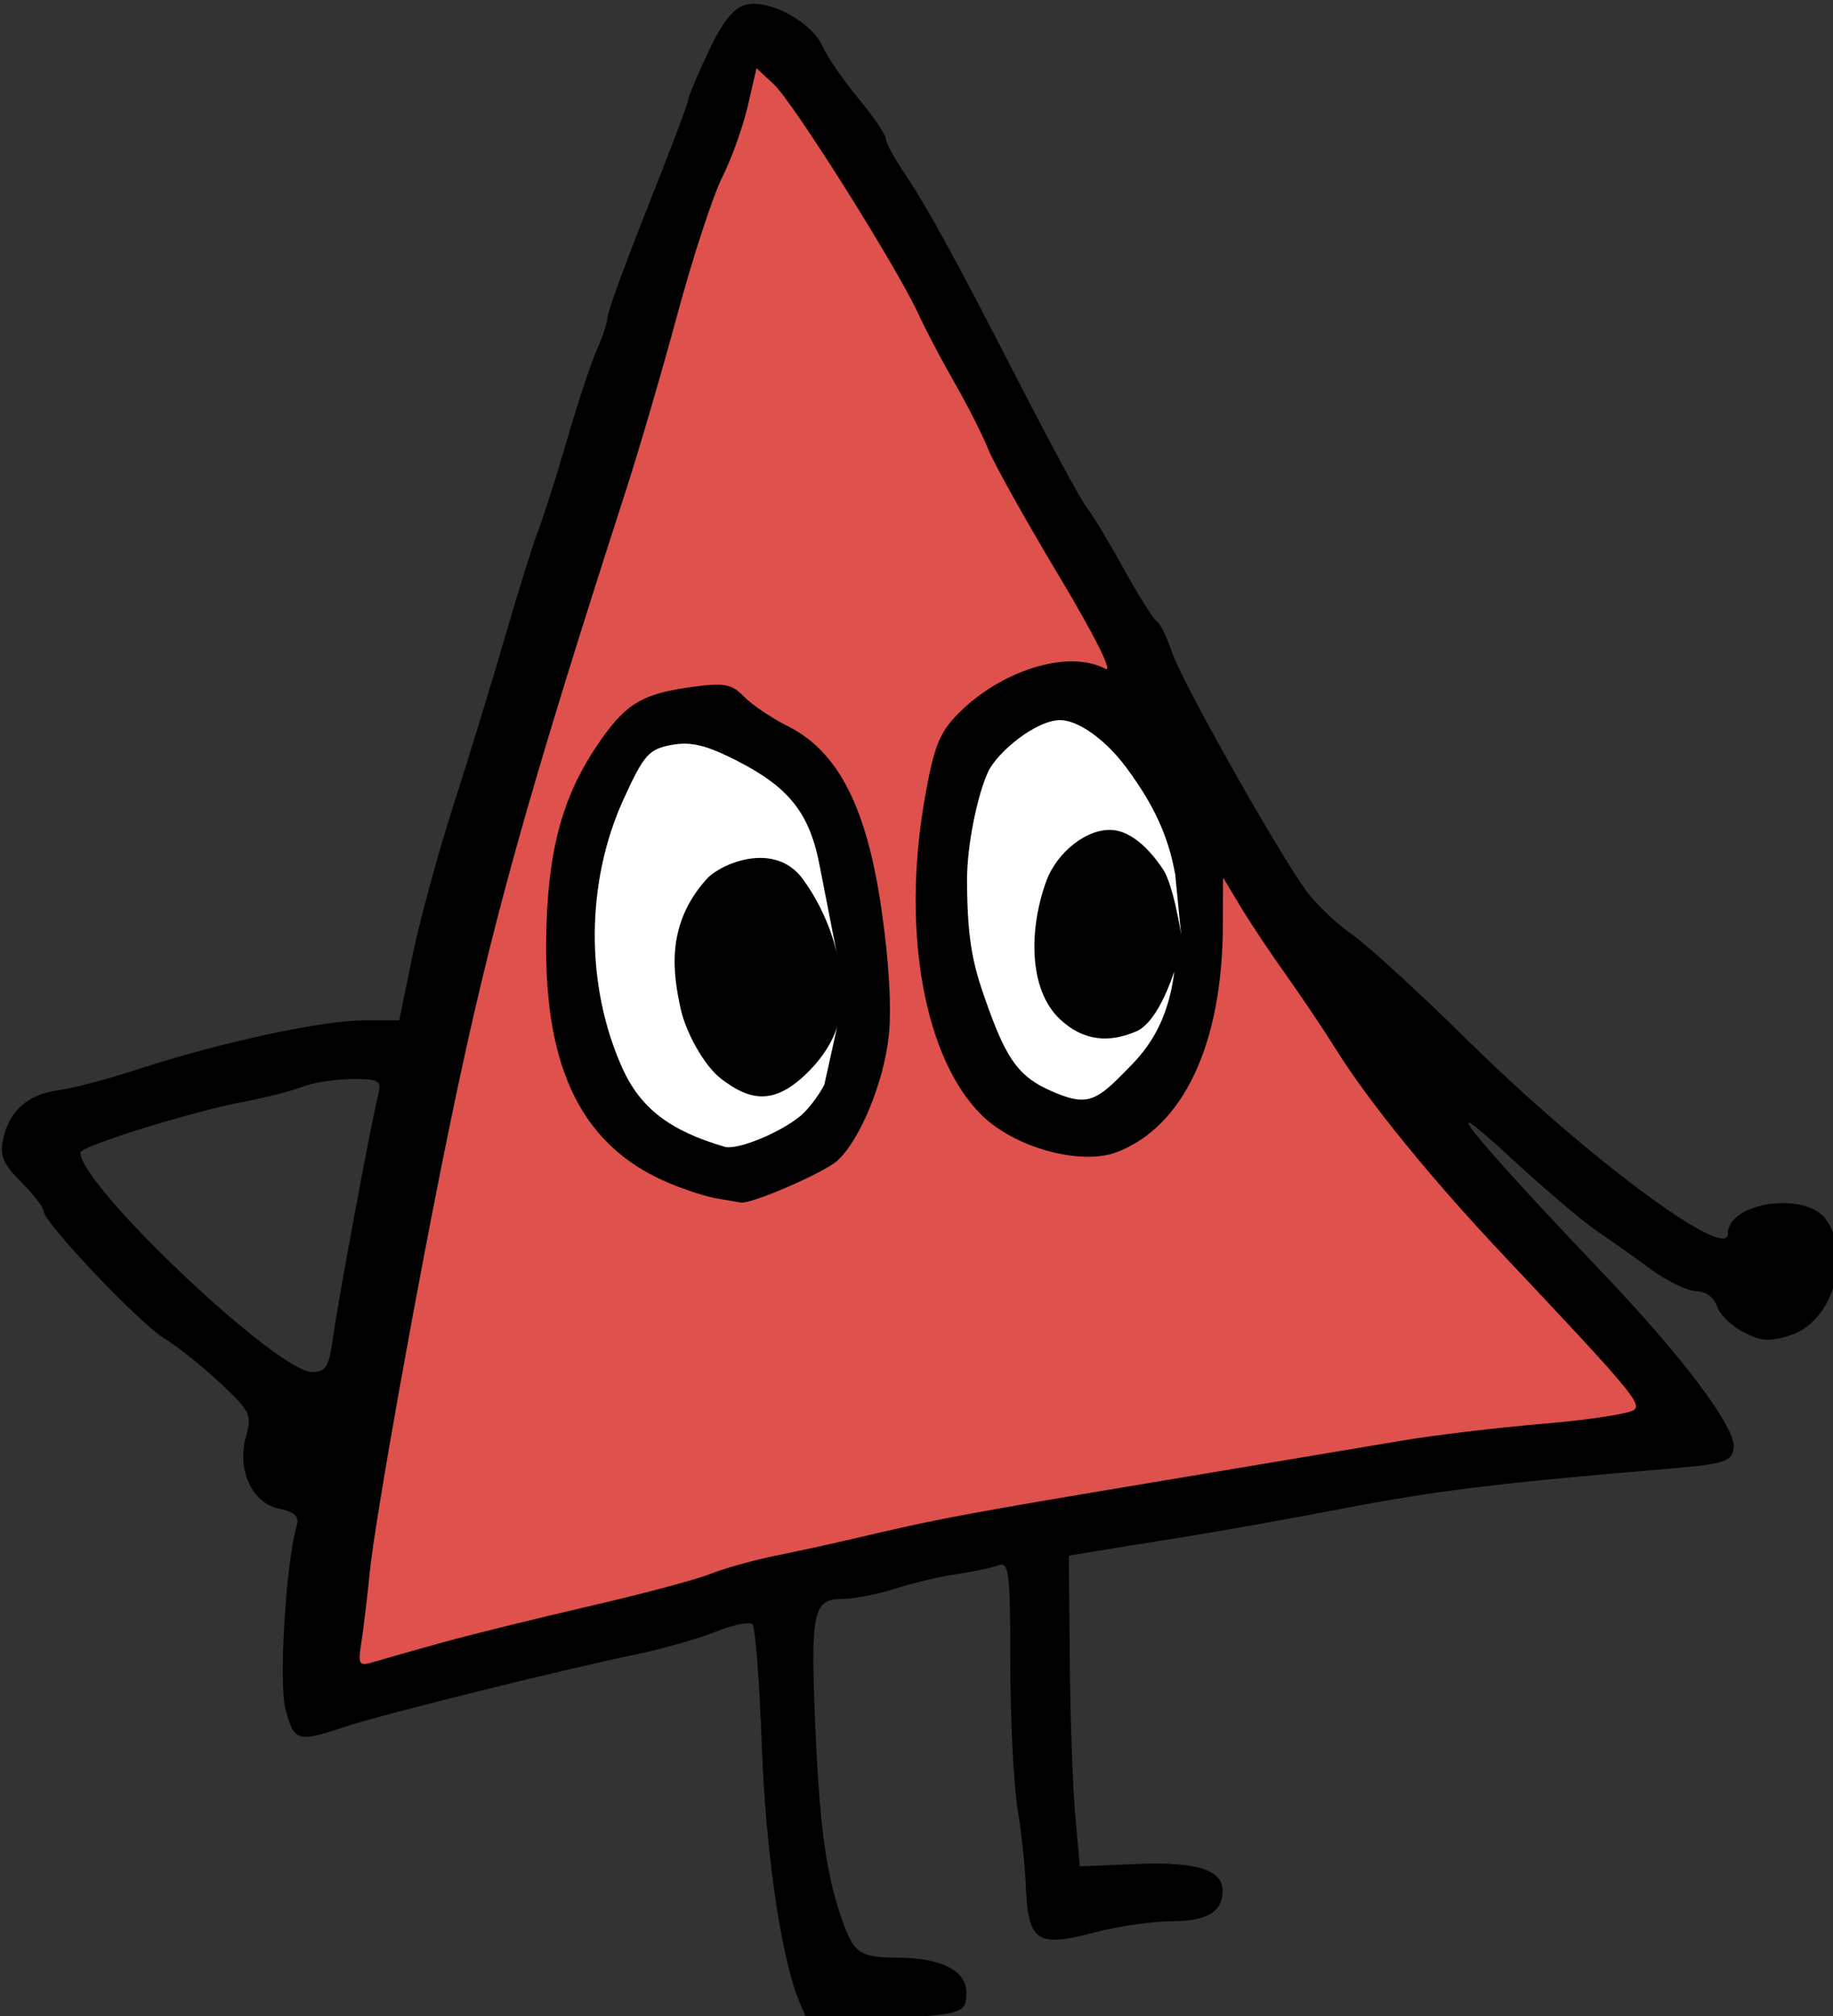 <?xml version="1.0" encoding="UTF-8" standalone="no"?>
<!-- Created with Inkscape (http://www.inkscape.org/) -->

<svg
   width="82.708mm"
   height="90.954mm"
   viewBox="0 0 82.708 90.954"
   version="1.1"
   id="svg86079"
   sodipodi:docname="brick-N.svg"
   inkscape:version="1.1.2 (0a00cf5339, 2022-02-04)"
   xmlns:inkscape="http://www.inkscape.org/namespaces/inkscape"
   xmlns:sodipodi="http://sodipodi.sourceforge.net/DTD/sodipodi-0.dtd"
   xmlns="http://www.w3.org/2000/svg"
   xmlns:svg="http://www.w3.org/2000/svg">
  <rect x="0" y="0" width="82.708" height="90.954" fill="#333333" stroke="none"/>
  <sodipodi:namedview
     id="namedview188842"
     pagecolor="#ffffff"
     bordercolor="#666666"
     borderopacity="1.0"
     inkscape:pageshadow="2"
     inkscape:pageopacity="0.0"
     inkscape:pagecheckerboard="0"
     inkscape:document-units="mm"
     showgrid="false"
     inkscape:zoom="0.63785073"
     inkscape:cx="192.0512"
     inkscape:cy="151.28932"
     inkscape:window-width="1920"
     inkscape:window-height="969"
     inkscape:window-x="0"
     inkscape:window-y="0"
     inkscape:window-maximized="1"
     inkscape:current-layer="svg86079" />
  <defs
     id="defs86076" />
  <g
     id="layer1"
     transform="translate(-54.158,-108.812)">
    <path
       style="display:inline;fill:#de514d;fill-opacity:1;stroke:none;stroke-width:0.505;stroke-dasharray:0.505, 1.01"
       d="m 88.205,110.755 c -0.685,0.187 -1.527,1.568 -1.755,2.103 -0.527,2.308 -1.393,4.473 -1.998,6.759 -1.423,4.739 -3.308,9.585 -4.877,14.27 -2.731,8.483 -4.843,16.868 -6.562,25.62 -1.515,7.761 -3.157,14.96 -3.975,22.833 -0.179,0.539 0.178,2.774 0.689,2.574 3.653,-0.977 6.208,-1.554 9.892,-2.423 2.212,-0.483 6.757,-1.789 8.941,-2.374 5.983,-1.448 10.696,-2.535 16.774,-3.531 6.149,-1.012 10.986,-1.801 17.193,-2.336 1.021,-0.179 5.417,-0.745 6.337,-1.274 0.614,-0.63 -0.524,-2.381 -0.922,-2.874 -4.419,-4.983 -9.359,-9.564 -12.97,-15.2 -1.559,-2.311 -3.003,-4.558 -4.56,-6.868 -0.334,-0.495 -2.118,-2.873 -2.345,-3.388 -2.886,-6.531 -4.98,-9.998 -9.225,-17.698 -1.827,-3.313 -3.028,-5.492 -4.908,-8.468 -1.285,-2.008 -2.48,-4.255 -4.041,-6.065 -0.282,-0.231 -1.289,-1.648 -1.687,-1.659 z"
       id="path7685" />
    <path
       style="display:inline;fill:#ffffff;stroke:none;stroke-width:0.714;stroke-dasharray:0.714, 1.428"
       d="m 81.132,144.753 c -1.815,3.835 -1.657,8.483 0.064,12.362 0.845,1.884 3.491,3.533 5.523,3.798 2.075,-0.143 4.993,-1.242 5.655,-3.221 0.578,-7.205 0.447,-8.71 -1.527,-13.282 -0.974,-1.92 -3.74,-3.039 -5.851,-3.272 -1.91,0.65 -3.417,2.601 -3.864,3.615 z"
       id="path1852" />
    <path
       style="display:inline;fill:#ffffff;stroke:none;stroke-width:0.714;stroke-dasharray:0.714, 1.428"
       d="m 100.619,140.432 c -1.17,0.561 -2.704,1.979 -3.138,3.216 -0.116,0.895 -0.25,4.625 -0.269,5.56 -0.356,3.018 0.349,4.579 1.601,7.447 0.689,1.578 2.479,2.161 4.143,2.437 1.124,-0.052 2.589,-0.851 3.522,-2.33 1.846,-5.013 1.249,-10.079 0.151,-13.049 -1.738,-2.87 -3.258,-3.851 -6.011,-3.282 z"
       id="path1891" />
    <path
       id="path908"
       style="display:inline;fill:#000000;stroke-width:1.247"
       d="m 332.994,411.262 c -0.58,-0.021 -1.124,0.028 -1.615,0.152 -2.119,0.538 -3.994,2.889 -6.422,8.061 -1.886,4.017 -3.428,7.707 -3.428,8.199 0,0.492 -3.086,8.657 -6.857,18.145 -3.771,9.488 -6.857,17.938 -6.857,18.777 0,0.84 -0.8,3.294 -1.777,5.455 -0.977,2.161 -3.242,8.979 -5.033,15.15 -1.792,6.171 -4.016,13.184 -4.943,15.584 -0.927,2.4 -3.469,10.535 -5.65,18.078 -2.181,7.543 -6.133,20.445 -8.781,28.674 -2.648,8.229 -5.819,19.871 -7.049,25.871 l -2.236,10.908 h -6.109 c -7.012,0 -24.592,3.803 -38.166,8.254 -5.118,1.678 -11.228,3.297 -13.578,3.598 -5.259,0.673 -8.518,3.478 -9.561,8.225 -0.648,2.948 -0.09,4.311 3.047,7.447 2.111,2.111 3.838,4.354 3.838,4.984 0,1.879 16.279,19.044 20.451,21.564 2.123,1.283 6.395,4.689 9.492,7.57 5.221,4.857 5.55,5.525 4.508,9.16 -1.623,5.659 1.012,11.407 5.656,12.336 2.562,0.512 3.424,1.299 3,2.738 -1.871,6.352 -3.139,26.953 -1.934,31.43 1.474,5.475 2.062,5.653 9.943,2.998 6.088,-2.05 36.805,-9.693 49.871,-12.408 4.457,-0.926 10.51,-2.651 13.453,-3.83 2.943,-1.179 5.749,-1.748 6.234,-1.264 0.486,0.484 1.2,9.671 1.586,20.416 0.669,18.608 3.35,36.776 6.51,44.107 l 1.455,3.377 11.873,-0.678 c 14.632,-0.833 14.992,-0.942 14.992,-4.59 0,-3.659 -4.313,-5.843 -11.592,-5.869 -6.297,-0.023 -7.459,-0.726 -9.254,-5.592 -2.869,-7.779 -4.049,-15.708 -4.801,-32.275 -0.951,-20.944 -0.519,-23.205 4.432,-23.205 2.02,0 6.077,-0.781 9.016,-1.734 2.938,-0.954 7.677,-2.074 10.531,-2.49 2.854,-0.416 6.081,-1.098 7.17,-1.516 1.749,-0.671 1.981,1.251 1.988,16.516 0.005,9.502 0.548,20.644 1.205,24.758 0.658,4.114 1.282,9.724 1.389,12.467 0.406,10.49 1.666,11.403 12.031,8.703 3.896,-1.015 9.659,-1.846 12.807,-1.846 6.059,0 8.715,-1.583 8.715,-5.193 0,-3.585 -4.466,-4.966 -14.715,-4.549 l -9.598,0.391 -0.779,-8.727 c -0.429,-4.8 -0.851,-16.697 -0.936,-26.438 l -0.154,-17.709 4.051,-0.678 c 2.229,-0.373 9.102,-1.481 15.273,-2.463 6.171,-0.981 18.673,-3.215 27.781,-4.965 15.44,-2.966 26.484,-4.314 54.504,-6.654 10.069,-0.841 11.26,-1.204 11.594,-3.539 0.479,-3.351 -8.429,-15.268 -22.283,-29.812 -22.872,-24.011 -29.704,-32.593 -15.492,-19.461 5.486,5.069 11.938,10.554 14.338,12.188 2.4,1.633 6.607,4.619 9.35,6.637 2.743,2.018 6.212,3.688 7.709,3.711 1.608,0.025 3.047,1.068 3.518,2.549 0.438,1.379 2.473,3.373 4.523,4.434 3.055,1.58 4.525,1.667 8.137,0.475 6.977,-2.302 10.34,-13.359 5.965,-19.605 -3.447,-4.921 -16.76,-3.023 -16.76,2.389 0,4.851 -24.136,-13.07 -44.111,-32.754 -8.31,-8.189 -17.196,-16.335 -19.746,-18.102 -2.55,-1.767 -5.994,-4.995 -7.654,-7.172 -4.588,-6.016 -21.502,-35.994 -23.186,-41.094 -0.816,-2.474 -1.959,-4.792 -2.539,-5.15 -0.58,-0.359 -3.142,-4.434 -5.693,-9.057 -2.551,-4.622 -5.345,-9.245 -6.207,-10.273 -0.862,-1.029 -6.033,-10.567 -11.492,-21.195 -11.33,-22.06 -15.67,-29.97 -19.822,-36.133 -1.609,-2.388 -2.926,-4.877 -2.926,-5.531 0,-0.654 -2.119,-3.749 -4.709,-6.879 -2.59,-3.13 -5.324,-7.108 -6.078,-8.84 -1.559,-3.581 -7.352,-7.06 -11.41,-7.205 z m 0.189,10.951 3.008,2.818 c 3.303,3.096 20.888,31.038 24.527,38.975 1.258,2.743 4.061,8.072 6.23,11.844 2.169,3.771 4.727,8.821 5.684,11.221 0.957,2.4 6.357,12.075 12.002,21.5 6.143,10.256 9.332,16.638 7.945,15.896 -6.263,-3.352 -17.802,0.204 -25.193,7.766 -3.096,3.168 -4.07,5.695 -5.605,14.557 -3.915,22.597 -0.004,44.07 9.781,53.691 5.597,5.504 16.823,8.584 22.904,6.285 11.374,-4.299 18.022,-18.392 18.115,-38.406 l 0.039,-8.354 3.004,4.986 c 1.653,2.743 5.142,7.978 7.754,11.633 2.611,3.655 6.431,9.345 8.488,12.646 5.527,8.87 16.177,21.959 28.467,34.99 21.409,22.701 23.496,25.162 22.338,26.32 -0.659,0.659 -7.591,1.735 -15.404,2.391 -7.813,0.656 -18.694,1.952 -24.18,2.883 -5.486,0.93 -22.317,3.751 -37.402,6.268 -38.283,6.385 -40.948,6.884 -57.352,10.74 -2.743,0.645 -8.072,1.8 -11.844,2.566 -3.771,0.766 -8.821,2.178 -11.221,3.137 -2.4,0.959 -11.658,3.424 -20.572,5.48 -8.914,2.056 -20.134,4.827 -24.934,6.156 -4.8,1.329 -10.03,2.81 -11.621,3.291 -2.704,0.817 -2.85,0.599 -2.234,-3.346 0.362,-2.321 0.993,-7.587 1.4,-11.701 0.911,-9.198 8.157,-49.668 13.729,-76.676 C 287.889,568.56 294.05,546.382 311,493.928 c 2.216,-6.857 6.15,-20.322 8.742,-29.922 2.592,-9.6 6.011,-20.048 7.598,-23.217 1.587,-3.169 3.552,-8.644 4.365,-12.168 z m -7.428,104.971 c -0.879,0.038 -1.926,0.148 -3.207,0.318 -9.044,1.2 -11.801,2.91 -16.771,10.398 -5.846,8.807 -8.231,18.077 -8.412,32.703 -0.277,22.328 6.318,35.321 21.047,41.463 2.743,1.144 6.389,2.305 8.104,2.58 1.714,0.275 3.517,0.577 4.006,0.67 1.711,0.327 14.095,-5.034 16.396,-7.098 3.815,-3.421 7.866,-13.171 8.762,-21.086 0.532,-4.702 0.089,-12.63 -1.209,-21.639 -2.511,-17.426 -7.344,-26.914 -15.906,-31.23 -2.855,-1.439 -6.252,-3.731 -7.549,-5.094 -1.484,-1.559 -2.622,-2.1 -5.26,-1.986 z m 59.129,6.018 c 3.056,0 7.745,3.282 11.387,8.244 4.304,5.863 6.956,11.084 8.202,18.006 l 1.009,10.289 c 0,0 -1.286,-8.534 -3.139,-11.232 -0.916,-1.334 -4.236,-6.19 -8.454,-6.59 -4.316,-0.41 -9.541,3.708 -11.366,8.689 -2.919,7.966 -3.116,18.375 2.307,23.489 4.076,3.844 8.521,4.039 13.037,2.077 4.001,-1.738 6.523,-10.68 6.448,-10.087 -1.338,10.54 -6.269,14.755 -8.747,17.307 -4.874,5.018 -6.592,5.421 -12.324,2.891 -5.227,-2.307 -7.391,-5.184 -10.596,-14.084 -2.381,-6.612 -3.605,-10.582 -3.62,-21.817 -0.008,-5.902 1.747,-14.322 3.541,-18.291 1.533,-3.391 8.165,-8.89 12.315,-8.89 z m -63.828,4.008 c 2.344,0.03 4.74,0.851 8.562,2.785 9.195,4.652 12.679,9.092 14.379,18.318 l 2.975,15.21 c 0,0 -1.058,-6.625 -5.887,-13.244 -4.829,-6.619 -14.037,-2.639 -16.394,-0.022 -7.05,7.83 -5.708,16.161 -4.426,22.075 0.84,3.873 3.914,9.658 6.948,11.971 4.783,3.648 8.775,4.393 14.111,-0.581 5.336,-4.974 5.834,-9.429 5.834,-9.429 l -2.432,10.989 c -0.961,1.858 -2.786,4.241 -4.057,5.295 -3.491,2.897 -10.797,5.872 -12.906,5.256 -9.335,-2.725 -14.348,-6.576 -17.418,-13.383 -6.348,-14.074 -6.266,-31.643 0.215,-45.824 3.434,-7.515 4.283,-8.476 8.119,-9.195 0.82,-0.154 1.596,-0.233 2.377,-0.223 z m -56.662,57.082 c 4.604,0 4.981,0.242 4.34,2.805 -1.213,4.85 -6.807,34.95 -7.646,41.145 -0.687,5.072 -1.205,5.922 -3.607,5.922 -5.93,0 -39.432,-31.728 -39.432,-37.344 0,-1.095 19.28,-7.074 28.053,-8.699 3.429,-0.635 7.812,-1.757 9.742,-2.492 1.93,-0.735 5.778,-1.336 8.551,-1.336 z"
       transform="scale(0.265)" />
  </g>
</svg>
